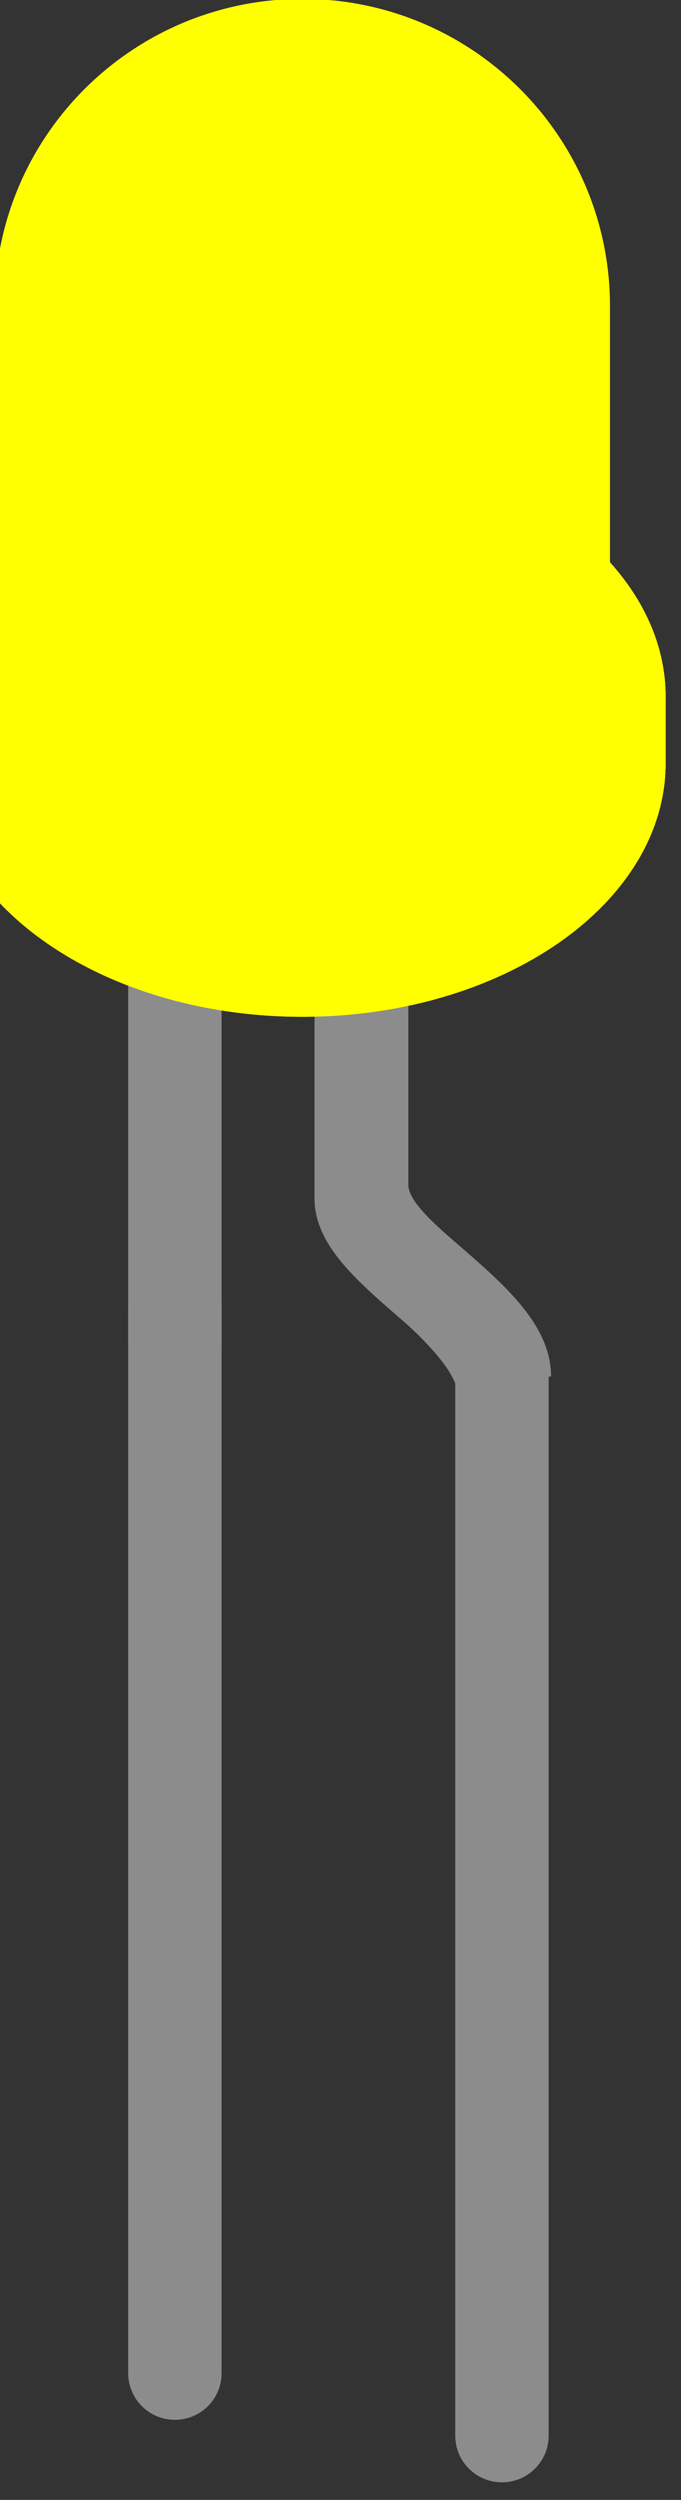 <?xml version="1.0" encoding="UTF-8" standalone="no"?>
<svg
   xmlns:dc="http://purl.org/dc/elements/1.1/"
   xmlns:cc="http://creativecommons.org/ns#"
   xmlns:rdf="http://www.w3.org/1999/02/22-rdf-syntax-ns#"
   xmlns:svg="http://www.w3.org/2000/svg"
   xmlns="http://www.w3.org/2000/svg"
   xmlns:sodipodi="http://sodipodi.sourceforge.net/DTD/sodipodi-0.dtd"
   xmlns:inkscape="http://www.inkscape.org/namespaces/inkscape"
   version="1.1"
   id="Layer_1"
   x="0px"
   y="0px"
   width="21"
   height="77"
   viewBox="0 0 21.875 80.208"
   sodipodi:docname="ledyellow.svg"
   inkscape:version="0.92.5 (2060ec1f9f, 2020-04-08)">
  <rect x="0" y="0" width="21.875" height="80.208" fill="#333333" stroke="none"/>
  <defs
     id="defs104" />
  <sodipodi:namedview
     pagecolor="#ffffff"
     bordercolor="#666666"
     borderopacity="1"
     objecttolerance="10"
     gridtolerance="10"
     guidetolerance="10"
     inkscape:pageopacity="0"
     inkscape:pageshadow="2"
     inkscape:window-width="1294"
     inkscape:window-height="704"
     id="namedview102"
     showgrid="false"
     units="px"
     inkscape:zoom="13.507129"
     inkscape:cx="25.111156"
     inkscape:cy="56.464882"
     inkscape:window-x="72"
     inkscape:window-y="27"
     inkscape:window-maximized="1"
     inkscape:current-layer="breadboard" />
  <g
     id="breadboard"
     transform="matrix(1.004,0,0,1.001,-0.077,39.643)">
    <rect
       id="connector0pin"
       x="4.793"
       y="35.307"
       width="2.989"
       height="1"
       style="fill:none" />
    <rect
       id="connector1pin"
       x="14.793"
       y="35.307"
       width="2.992"
       height="1"
       style="fill:none" />
    <line
       id="connector0leg"
       x1="5.672"
       y1="2.275"
       x2="5.672"
       y2="36.464"
       style="fill:none;stroke:#8c8c8c;stroke-width:2.988;stroke-linecap:round" />
    <line
       id="connector1leg"
       x1="16.136"
       y1="4.278"
       x2="16.136"
       y2="38.467"
       style="fill:none;stroke:#8c8c8c;stroke-width:2.988;stroke-linecap:round" />
    <rect
       x="4.178"
       y="-10.141"
       width="2.988"
       height="13.649"
       id="rect82"
       style="fill:#8c8c8c" />
    <path
       d="m 17.707,4.509 c 0,-1.63 -1.479,-2.92 -2.9,-4.155 -0.578,-0.51 -1.666,-1.391 -1.666,-1.979 v -7.598 h -3.002 v 8.028 c 0,1.47 1.316,2.609 2.703,3.817 0.617,0.522 1.873,1.736 1.873,2.458"
       id="path84"
       inkscape:connector-curvature="0"
       style="fill:#8c8c8c" />
    <g
       id="g12"
       transform="translate(-0.094,-39.638)"
       style="fill:#ffff00">
      <path
         id="color_path14"
         d="M 19.685,18.057 V 9.845 C 19.685,4.41 15.285,0 9.844,0 4.41,0 0,4.402 0,9.845 v 18.957 c 2.047,2.293 5.69,3.823 9.844,3.823 6.416,0 11.623,-3.636 11.623,-8.138 V 22.371 C 21.466,20.784 20.808,19.31 19.685,18.057 Z"
         inkscape:connector-curvature="0"
         style="opacity:0.3;fill:#ffff00" />
      <path
         id="path16"
         d="M 19.685,18.057 V 9.845 C 19.685,4.41 15.285,0 9.844,0 4.41,0 0,4.402 0,9.845 v 18.957 c 2.047,2.293 5.69,3.823 9.844,3.823 6.416,0 11.623,-3.636 11.623,-8.138 V 22.371 C 21.466,20.784 20.808,19.31 19.685,18.057 Z"
         inkscape:connector-curvature="0"
         style="opacity:0.5;fill:#ffff00" />
      <path
         id="path18"
         d="m 19.685,18.057 v 4.313 c 0,3.804 -4.397,6.896 -9.841,6.896 C 4.41,29.266 0,26.184 0,22.37 v 4.313 2.117 c 2.047,2.294 5.69,3.823 9.844,3.823 6.416,0 11.623,-3.636 11.623,-8.137 V 22.37 c -10e-4,-1.586 -0.659,-3.06 -1.782,-4.313 z"
         inkscape:connector-curvature="0"
         style="opacity:0.9;fill:#ffff00" />
      <path
         id="color_path20"
         d="m 19.685,18.057 v 4.313 c 0,3.804 -4.397,6.896 -9.841,6.896 C 4.41,29.266 0,26.184 0,22.37 v 4.313 2.117 c 2.047,2.294 5.69,3.823 9.844,3.823 6.416,0 11.623,-3.636 11.623,-8.137 V 22.37 c -10e-4,-1.586 -0.659,-3.06 -1.782,-4.313 z"
         inkscape:connector-curvature="0"
         style="opacity:0.7;fill:#ffff00" />
      <path
         id="color_path22"
         d="m 19.685,18.057 v 4.313 c 0,3.804 -4.397,6.896 -9.841,6.896 C 4.41,29.266 0,26.184 0,22.37 v 4.313 c 2.047,2.292 5.69,3.823 9.844,3.823 6.416,0 11.623,-3.636 11.623,-8.137 -10e-4,-1.585 -0.659,-3.059 -1.782,-4.312 z"
         inkscape:connector-curvature="0"
         style="opacity:0.25;fill:#ffff00" />
      <ellipse
         id="ellipse24"
         cx="9.844"
         cy="22.37"
         rx="9.843"
         ry="6.89"
         style="opacity:0.25;fill:#ffff00" />
      <ellipse
         id="color_ellipse26"
         cx="9.844"
         cy="22.37"
         rx="9.843"
         ry="6.89"
         style="opacity:0.25;fill:#ffff00" />
      <polygon
         id="polygon28"
         points="13.906,12.229 4.732,12.229 3.06,13.4 3.06,22.371 4.439,22.371 4.439,18.187 8.355,18.187 "
         style="fill:#ffff00" />
      <polygon
         id="polygon30"
         points="16.63,22.371 16.63,11.839 14.97,11.839 15.576,12.547 10.294,18.187 15.361,18.187 15.361,22.371 "
         style="fill:#ffff00" />
      <path
         id="color_path32"
         d="M 19.685,18.057 V 9.845 C 19.685,4.41 15.285,0 9.844,0 4.41,0 0,4.402 0,9.845 v 18.957 c 2.047,2.293 5.69,3.823 9.844,3.823 6.416,0 11.623,-3.636 11.623,-8.138 V 22.371 C 21.466,20.784 20.808,19.31 19.685,18.057 Z"
         inkscape:connector-curvature="0"
         style="opacity:1;fill:#ffff00" />
      <path
         id="path34"
         d="m 14.428,5.214 1.995,-0.38 C 15.254,3.262 13.531,2.115 11.504,1.725 l 0.353,1.501 c 1.061,0.376 1.954,1.084 2.571,1.988 z"
         inkscape:connector-curvature="0"
         style="opacity:0.5;fill:#ffff00" />
      <path
         id="path36"
         d="m 1.067,27.675 v 2.111 c 0.901,0.735 1.991,1.356 3.205,1.829 V 29.497 C 3.052,29.03 1.971,28.411 1.067,27.675 Z"
         inkscape:connector-curvature="0"
         style="opacity:0.5;fill:#ffff00" />
      <path
         id="path38"
         d="m 15.379,28.069 c -0.355,0.17 -0.736,0.319 -1.119,0.458 -0.081,0.027 -0.163,0.056 -0.247,0.081 -0.783,0.249 -1.613,0.443 -2.493,0.548 -0.104,0.013 -0.21,0.026 -0.312,0.027 -0.445,0.042 -0.894,0.081 -1.348,0.081 -0.206,0 -0.427,-0.021 -0.655,-0.033 C 7.538,29.152 5.968,28.794 4.625,28.204 V 16.552 9.85 c 0,-2.043 1.178,-3.791 2.88,-4.652 L 7.474,5.124 5.741,3.024 C 3.422,4.417 1.866,6.944 1.866,9.846 V 26.381 C 1.797,26.312 1.438,25.952 1.199,25.645 L 0.772,26.6 c 1.946,2.058 5.29,3.419 9.087,3.419 2.333,0 4.496,-0.519 6.266,-1.392 l -0.732,-0.568 c -0.014,0.01 -0.014,0.01 -0.014,0.01 z"
         inkscape:connector-curvature="0"
         style="opacity:0.5;fill:#ffff00" />
    </g>
  </g>
</svg>
